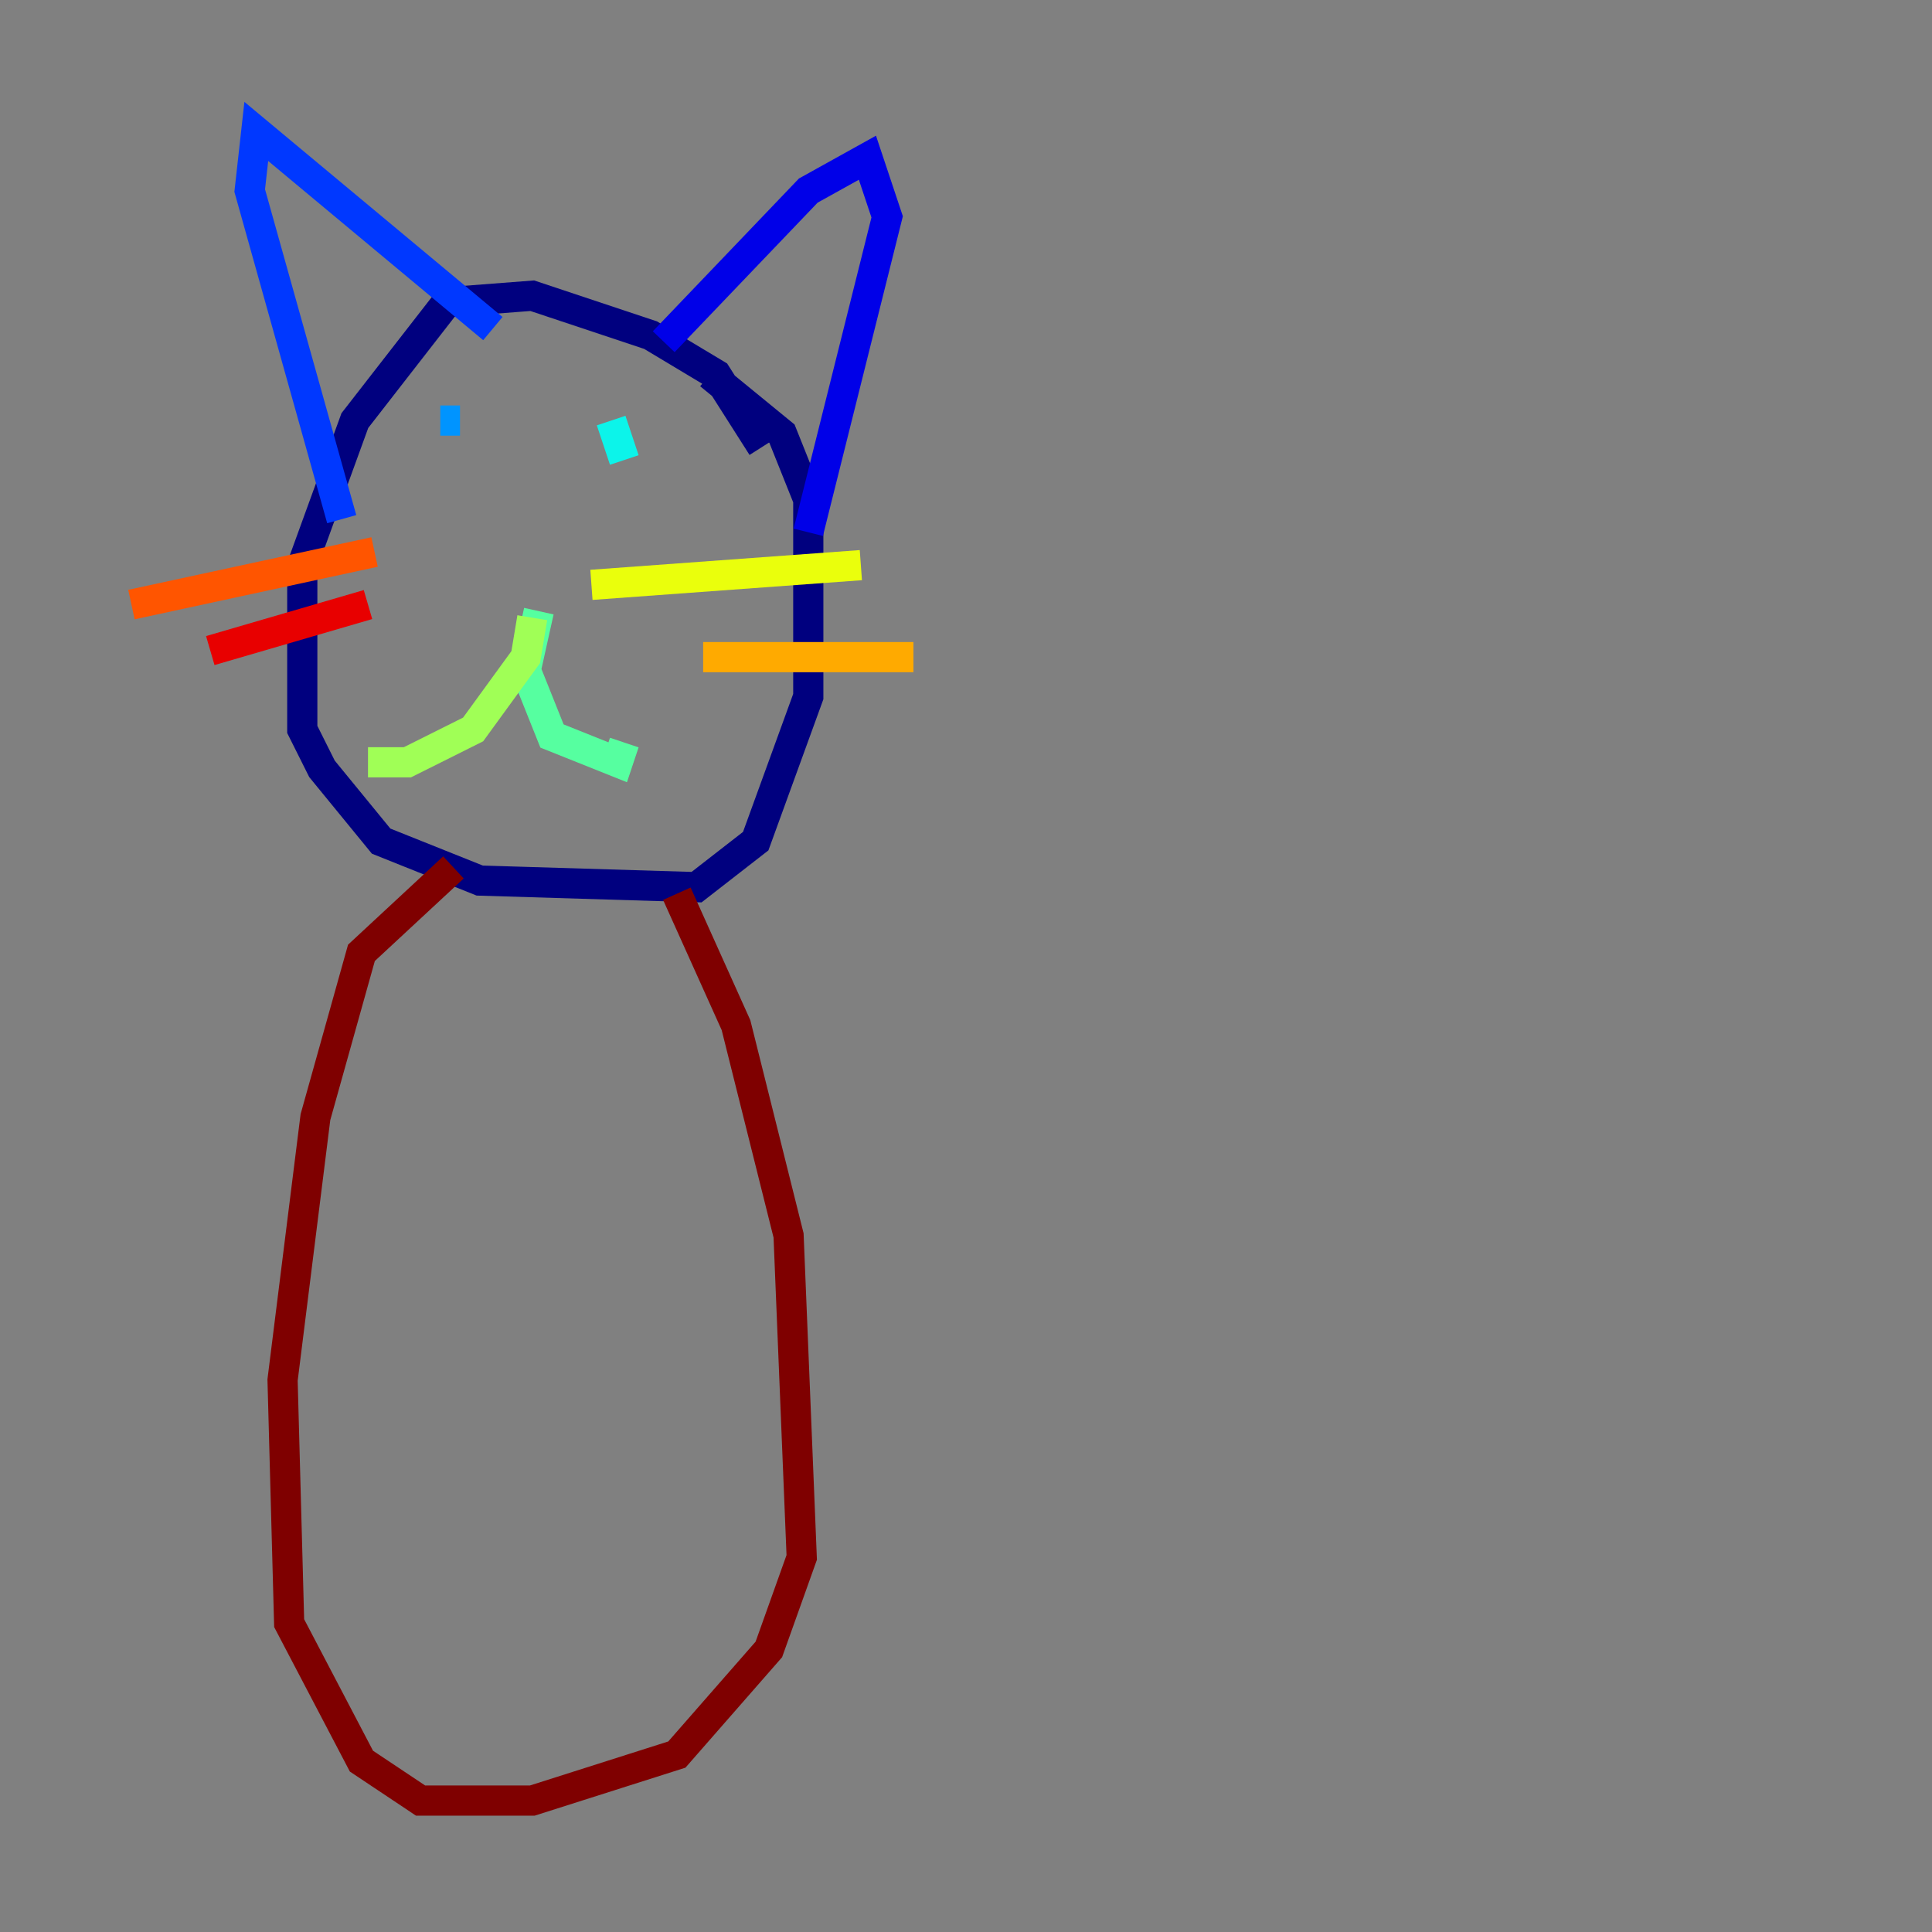 <?xml version="1.0" encoding="utf-8" ?>
<svg baseProfile="tiny" height="128" version="1.2" viewBox="0,0,128,128" width="128" xmlns="http://www.w3.org/2000/svg" xmlns:ev="http://www.w3.org/2001/xml-events" xmlns:xlink="http://www.w3.org/1999/xlink"><rect x="0" y="0" width="128" height="128" fill="#808080" stroke="none"/><defs /><polyline fill="none" points="50.503,29.605 47.456,24.816 43.102,22.204 35.265,19.592 29.605,20.027 23.51,27.864 20.027,37.442 20.027,48.327 21.333,50.939 25.252,55.728 31.782,58.34 46.15,58.776 50.068,55.728 53.551,46.15 53.551,33.088 51.809,28.735 47.02,24.816" stroke="#00007f" stroke-width="2" /><polyline fill="none" points="43.973,22.64 53.551,12.626 57.469,10.449 58.776,14.367 53.551,35.265" stroke="#0000e8" stroke-width="2" /><polyline fill="none" points="32.653,21.769 16.98,8.707 16.544,12.626 22.64,34.395" stroke="#0038ff" stroke-width="2" /><polyline fill="none" points="30.476,27.864 29.17,27.864" stroke="#0094ff" stroke-width="2" /><polyline fill="none" points="41.361,30.476 40.49,27.864" stroke="#0cf4ea" stroke-width="2" /><polyline fill="none" points="35.701,40.49 34.83,44.408 36.571,48.762 40.925,50.503 41.361,49.197" stroke="#56ffa0" stroke-width="2" /><polyline fill="none" points="35.265,40.925 34.83,43.537 31.347,48.327 26.993,50.503 24.381,50.503" stroke="#a0ff56" stroke-width="2" /><polyline fill="none" points="39.184,38.748 57.034,37.442" stroke="#eaff0c" stroke-width="2" /><polyline fill="none" points="46.585,43.537 60.517,43.537" stroke="#ffaa00" stroke-width="2" /><polyline fill="none" points="24.816,36.571 8.707,40.054" stroke="#ff5500" stroke-width="2" /><polyline fill="none" points="24.381,40.054 13.932,43.102" stroke="#e80000" stroke-width="2" /><polyline fill="none" points="44.843,59.211 48.762,67.918 52.245,81.85 53.116,103.184 50.939,109.279 44.843,116.245 35.265,119.293 27.864,119.293 23.946,116.68 19.157,107.537 18.721,91.429 20.898,74.014 23.946,63.129 30.041,57.469" stroke="#7f0000" stroke-width="2" /></svg>